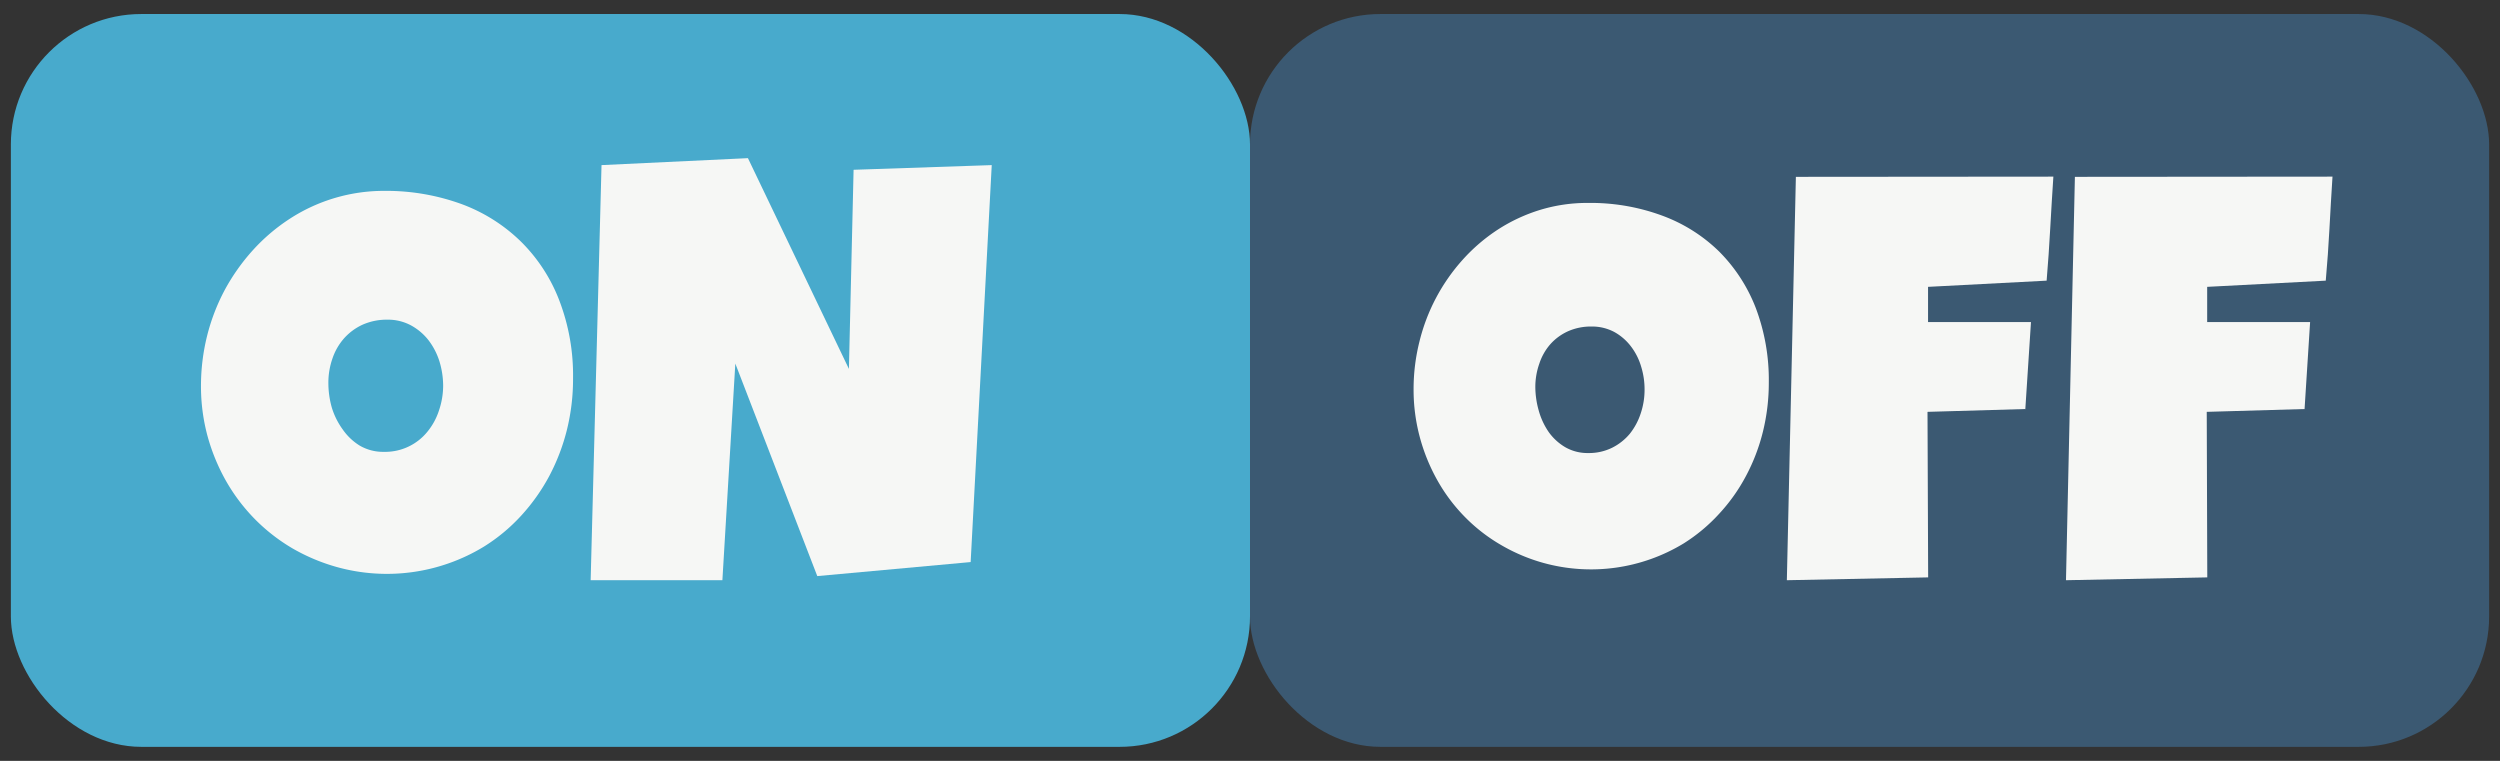 <svg xmlns="http://www.w3.org/2000/svg" width="230" height="70" viewBox="0 0 230 70"><rect x="0" y="0" width="230" height="70" fill="#333333" stroke="none"/><defs><style>.cls-1{fill:#48aacc;}.cls-2{fill:#3b5972;}.cls-3{fill:#f6f7f5;}</style></defs><title>on_off_knap</title><g id="game_over"><rect class="cls-1" x="1" y="1.29" width="114" height="67.42" rx="12" ry="12"/><rect class="cls-2" x="115" y="1.29" width="114" height="67.42" rx="12" ry="12"/><path class="cls-3" d="M52.72,34.8a19.45,19.45,0,0,1-.56,4.73,18.76,18.76,0,0,1-1.63,4.27,17.91,17.91,0,0,1-2.59,3.65,16.36,16.36,0,0,1-3.42,2.84A17.16,17.16,0,0,1,31,52.17a17.61,17.61,0,0,1-4.11-1.73,16.79,16.79,0,0,1-3.46-2.7,17,17,0,0,1-2.64-3.5,18.12,18.12,0,0,1-1.7-4.13,17.55,17.55,0,0,1-.6-4.61,19.1,19.1,0,0,1,.56-4.59,18.53,18.53,0,0,1,1.63-4.24A18.76,18.76,0,0,1,23.28,23a17.25,17.25,0,0,1,3.39-2.88,15.89,15.89,0,0,1,8.65-2.56,20.28,20.28,0,0,1,7.13,1.21,15.45,15.45,0,0,1,5.49,3.47,15.29,15.29,0,0,1,3.53,5.44A19.21,19.21,0,0,1,52.72,34.8Zm-11.95.7a7.76,7.76,0,0,0-.34-2.25,6.33,6.33,0,0,0-1-1.94,5.2,5.2,0,0,0-1.61-1.37,4.46,4.46,0,0,0-2.19-.53,5.48,5.48,0,0,0-2.27.46,5.18,5.18,0,0,0-1.7,1.25A5.43,5.43,0,0,0,30.58,33a6.72,6.72,0,0,0-.37,2.25,8.34,8.34,0,0,0,.32,2.26,6.8,6.8,0,0,0,1,2A5.25,5.25,0,0,0,33.1,41a4.27,4.27,0,0,0,2.22.57,5,5,0,0,0,4-1.85,6,6,0,0,0,1.08-2A7.1,7.1,0,0,0,40.77,35.5Z"/><path class="cls-3" d="M91.24,15.19,89.3,51.71,75.19,53,67.65,33.45,66.46,53.38H54.34l1-38.19,13.47-.64L78.1,33.94l.43-18.32Z"/><path class="cls-3" d="M162.73,35.19a18.71,18.71,0,0,1-.54,4.52,17.58,17.58,0,0,1-1.56,4.08,16.39,16.39,0,0,1-2.47,3.48A15.77,15.77,0,0,1,154.89,50,16.41,16.41,0,0,1,142,51.79a16.45,16.45,0,0,1-3.92-1.66,15.63,15.63,0,0,1-3.31-2.57,15.82,15.82,0,0,1-2.52-3.35,17.2,17.2,0,0,1-1.63-4,16.8,16.8,0,0,1-.57-4.4,18,18,0,0,1,.54-4.39,17.47,17.47,0,0,1,4-7.55,16.34,16.34,0,0,1,3.23-2.76,15.54,15.54,0,0,1,3.87-1.8,14.84,14.84,0,0,1,4.41-.64,19,19,0,0,1,6.8,1.16,14.76,14.76,0,0,1,5.25,3.3,15,15,0,0,1,3.38,5.2A18.72,18.72,0,0,1,162.73,35.19Zm-11.43.67a7.09,7.09,0,0,0-.32-2.15,5.67,5.67,0,0,0-.94-1.85,4.88,4.88,0,0,0-1.53-1.32,4.35,4.35,0,0,0-2.1-.5,5.18,5.18,0,0,0-2.16.44,4.86,4.86,0,0,0-1.63,1.2,5.14,5.14,0,0,0-1,1.77,6.43,6.43,0,0,0-.37,2.15,8.05,8.05,0,0,0,.31,2.16,6.56,6.56,0,0,0,.93,2A4.94,4.94,0,0,0,144,41.14a4.11,4.11,0,0,0,2.13.54,4.81,4.81,0,0,0,2.17-.48,5.05,5.05,0,0,0,1.64-1.29,6,6,0,0,0,1-1.86A6.79,6.79,0,0,0,151.3,35.86Z"/><path class="cls-3" d="M188.91,16.25c-.11,1.61-.2,3.21-.29,4.78s-.19,3.18-.33,4.79l-10.91.57v3.24h9.47l-.52,8-9,.26.06,15.23-13,.26.83-37.11Z"/><path class="cls-3" d="M214.59,16.25c-.1,1.61-.2,3.21-.28,4.78s-.2,3.18-.34,4.79l-10.91.57v3.24h9.47l-.51,8-9,.26.05,15.23-13,.26.82-37.11Z"/></g></svg>
